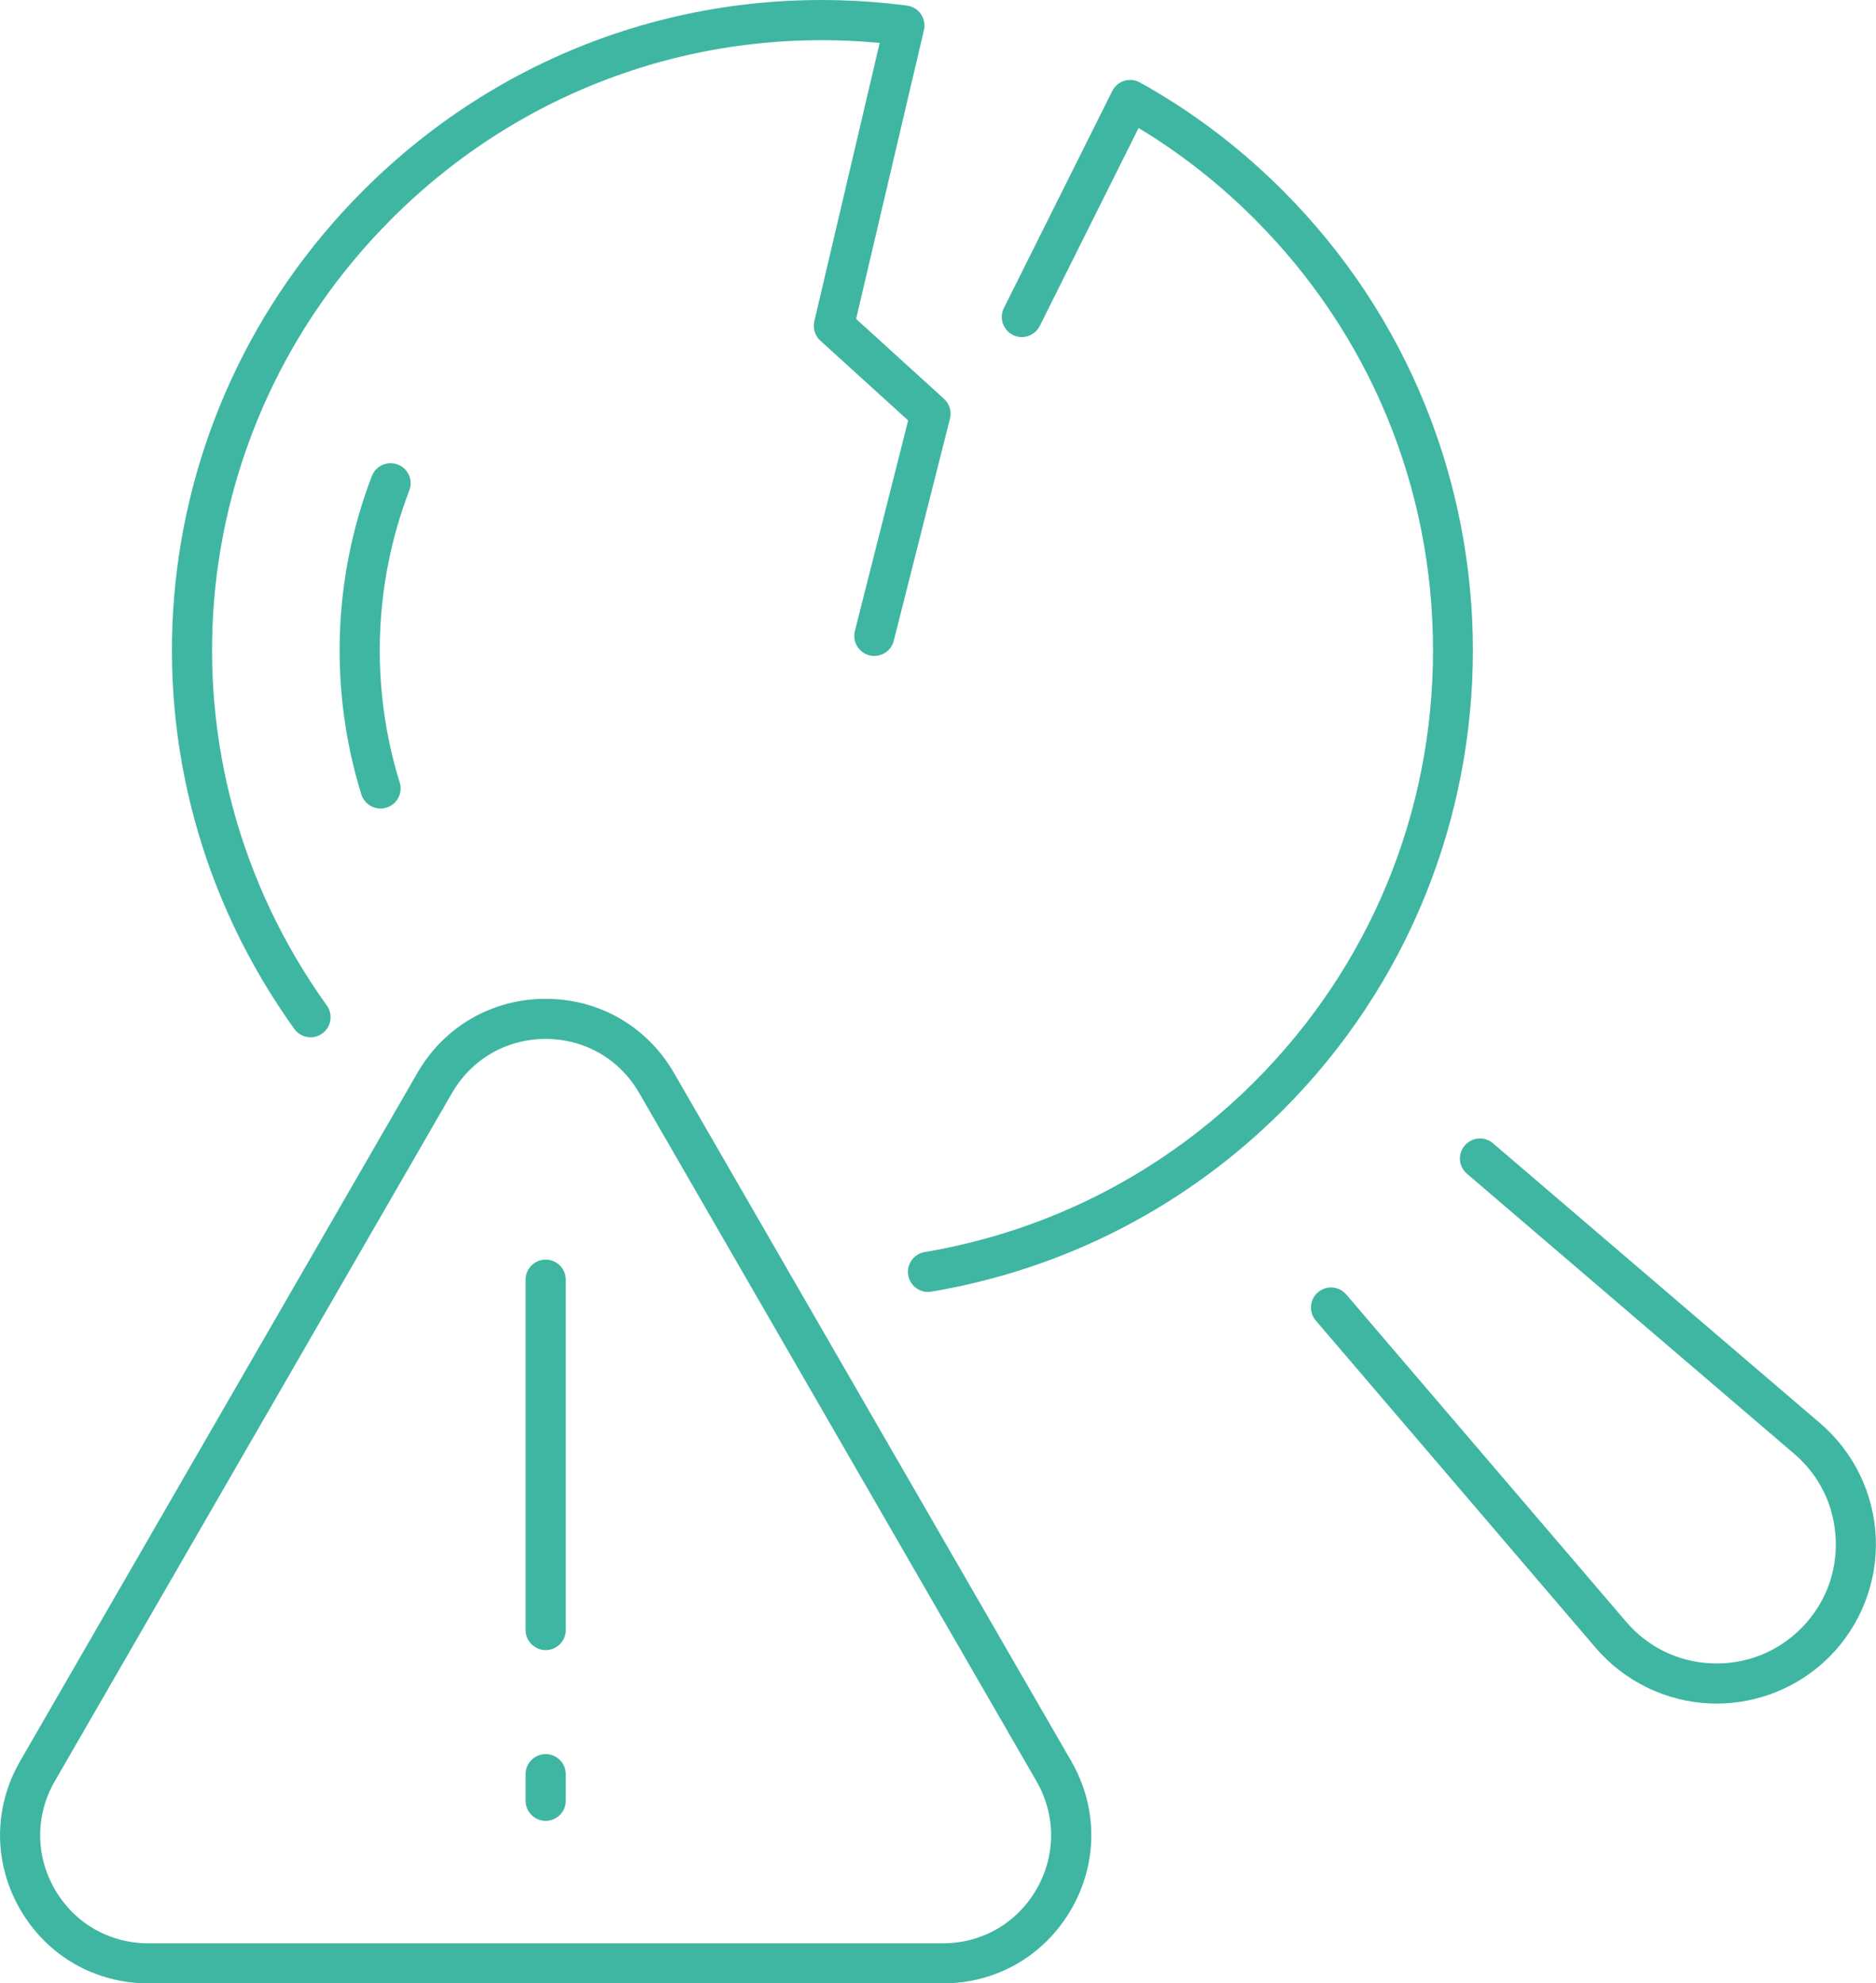 <?xml version="1.0" encoding="UTF-8"?>
<svg id="Capa_2" data-name="Capa 2" xmlns="http://www.w3.org/2000/svg" viewBox="0 0 369.13 390.17">
  <defs>
    <style>
      .cls-1 {
        fill: #3fb6a2;
        stroke-width: 0px;
      }
    </style>
  </defs>
  <g id="Capa_1-2" data-name="Capa 1">
    <g>
      <g>
        <path class="cls-1" d="M74.87,159.06c-1.68,0-3.24-1.09-3.77-2.78-6.34-20.44-5.61-42.68,2.07-62.63.78-2.03,3.06-3.05,5.1-2.27,2.03.78,3.05,3.07,2.27,5.1-7.04,18.3-7.71,38.71-1.89,57.46.65,2.08-.52,4.29-2.6,4.94-.39.12-.78.18-1.17.18Z"/>
        <path class="cls-1" d="M337.78,335.13c-.4,0-.8,0-1.21-.02-8.7-.34-16.93-4.33-22.59-10.94l-55.08-64.39c-1.42-1.65-1.22-4.15.43-5.56,1.65-1.42,4.15-1.23,5.56.43l55.08,64.39c4.3,5.02,10.3,7.93,16.9,8.18,6.57.25,12.82-2.18,17.49-6.85,4.67-4.67,7.11-10.89,6.85-17.49-.26-6.6-3.16-12.61-8.19-16.9l-64.38-55.08c-1.66-1.42-1.85-3.91-.43-5.56,1.42-1.66,3.91-1.85,5.56-.43l64.38,55.08c6.62,5.66,10.6,13.89,10.94,22.59.34,8.7-3,17.22-9.15,23.37-5.87,5.87-13.89,9.18-22.17,9.18Z"/>
        <path class="cls-1" d="M61.11,204.05c-1.23,0-2.44-.57-3.21-1.65-36.64-51.06-30.93-120.43,13.58-164.93C99.75,9.19,138.74-4.07,178.46,1.1c1.11.14,2.1.75,2.74,1.67.63.92.85,2.06.6,3.15l-13.35,56.82,17.3,15.72c1.08.98,1.53,2.47,1.17,3.89l-11.06,43.71c-.53,2.11-2.69,3.39-4.79,2.86-2.11-.53-3.39-2.68-2.86-4.79l10.48-41.42-17.27-15.69c-1.06-.96-1.52-2.43-1.19-3.82l12.86-54.76c-35.75-3.35-70.54,9.12-96.04,34.62-41.76,41.76-47.12,106.84-12.74,154.75,1.27,1.77.86,4.24-.91,5.51-.7.5-1.5.74-2.3.74Z"/>
        <path class="cls-1" d="M182.59,254.15c-1.89,0-3.56-1.36-3.89-3.29-.36-2.15,1.09-4.18,3.23-4.55,24.68-4.17,47.12-15.75,64.89-33.49,22.67-22.67,35.15-52.81,35.15-84.88s-12.48-62.22-35.15-84.89c-6.92-6.92-14.57-12.92-22.79-17.87l-19.44,38.94c-.97,1.95-3.35,2.74-5.29,1.77-1.95-.97-2.74-3.34-1.77-5.29l21.32-42.69c.48-.96,1.33-1.69,2.36-2.01,1.03-.32,2.14-.2,3.08.32,10.22,5.67,19.68,12.82,28.11,21.26,49.88,49.88,49.88,131.05,0,180.93-18.93,18.91-42.85,31.25-69.16,35.69-.22.04-.44.05-.66.05Z"/>
      </g>
      <g>
        <path class="cls-1" d="M185.53,390.17H29.2c-10.54,0-19.98-5.45-25.24-14.57-5.27-9.13-5.27-20.02,0-29.15l78.17-135.39h0c5.27-9.13,14.71-14.57,25.24-14.57h0c10.54,0,19.97,5.45,25.24,14.57l78.17,135.39c5.27,9.13,5.27,20.02,0,29.15-5.27,9.13-14.71,14.57-25.24,14.57ZM88.95,215L10.78,350.4c-3.84,6.66-3.84,14.6,0,21.26,3.84,6.66,10.73,10.63,18.41,10.63h156.34c7.69,0,14.57-3.97,18.41-10.63,3.84-6.66,3.84-14.6,0-21.26l-78.17-135.39c-3.84-6.66-10.72-10.63-18.41-10.63-7.68,0-14.57,3.97-18.41,10.63h0Z"/>
        <g>
          <path class="cls-1" d="M107.37,324.61c-2.18,0-3.95-1.77-3.95-3.95v-68.92c0-2.18,1.77-3.95,3.95-3.95s3.95,1.77,3.95,3.95v68.92c0,2.18-1.77,3.95-3.95,3.95Z"/>
          <path class="cls-1" d="M107.37,358.2c-2.18,0-3.95-1.77-3.95-3.95v-5.23c0-2.18,1.77-3.95,3.95-3.95s3.95,1.77,3.95,3.95v5.23c0,2.18-1.77,3.95-3.95,3.95Z"/>
        </g>
      </g>
    </g>
  </g>
</svg>